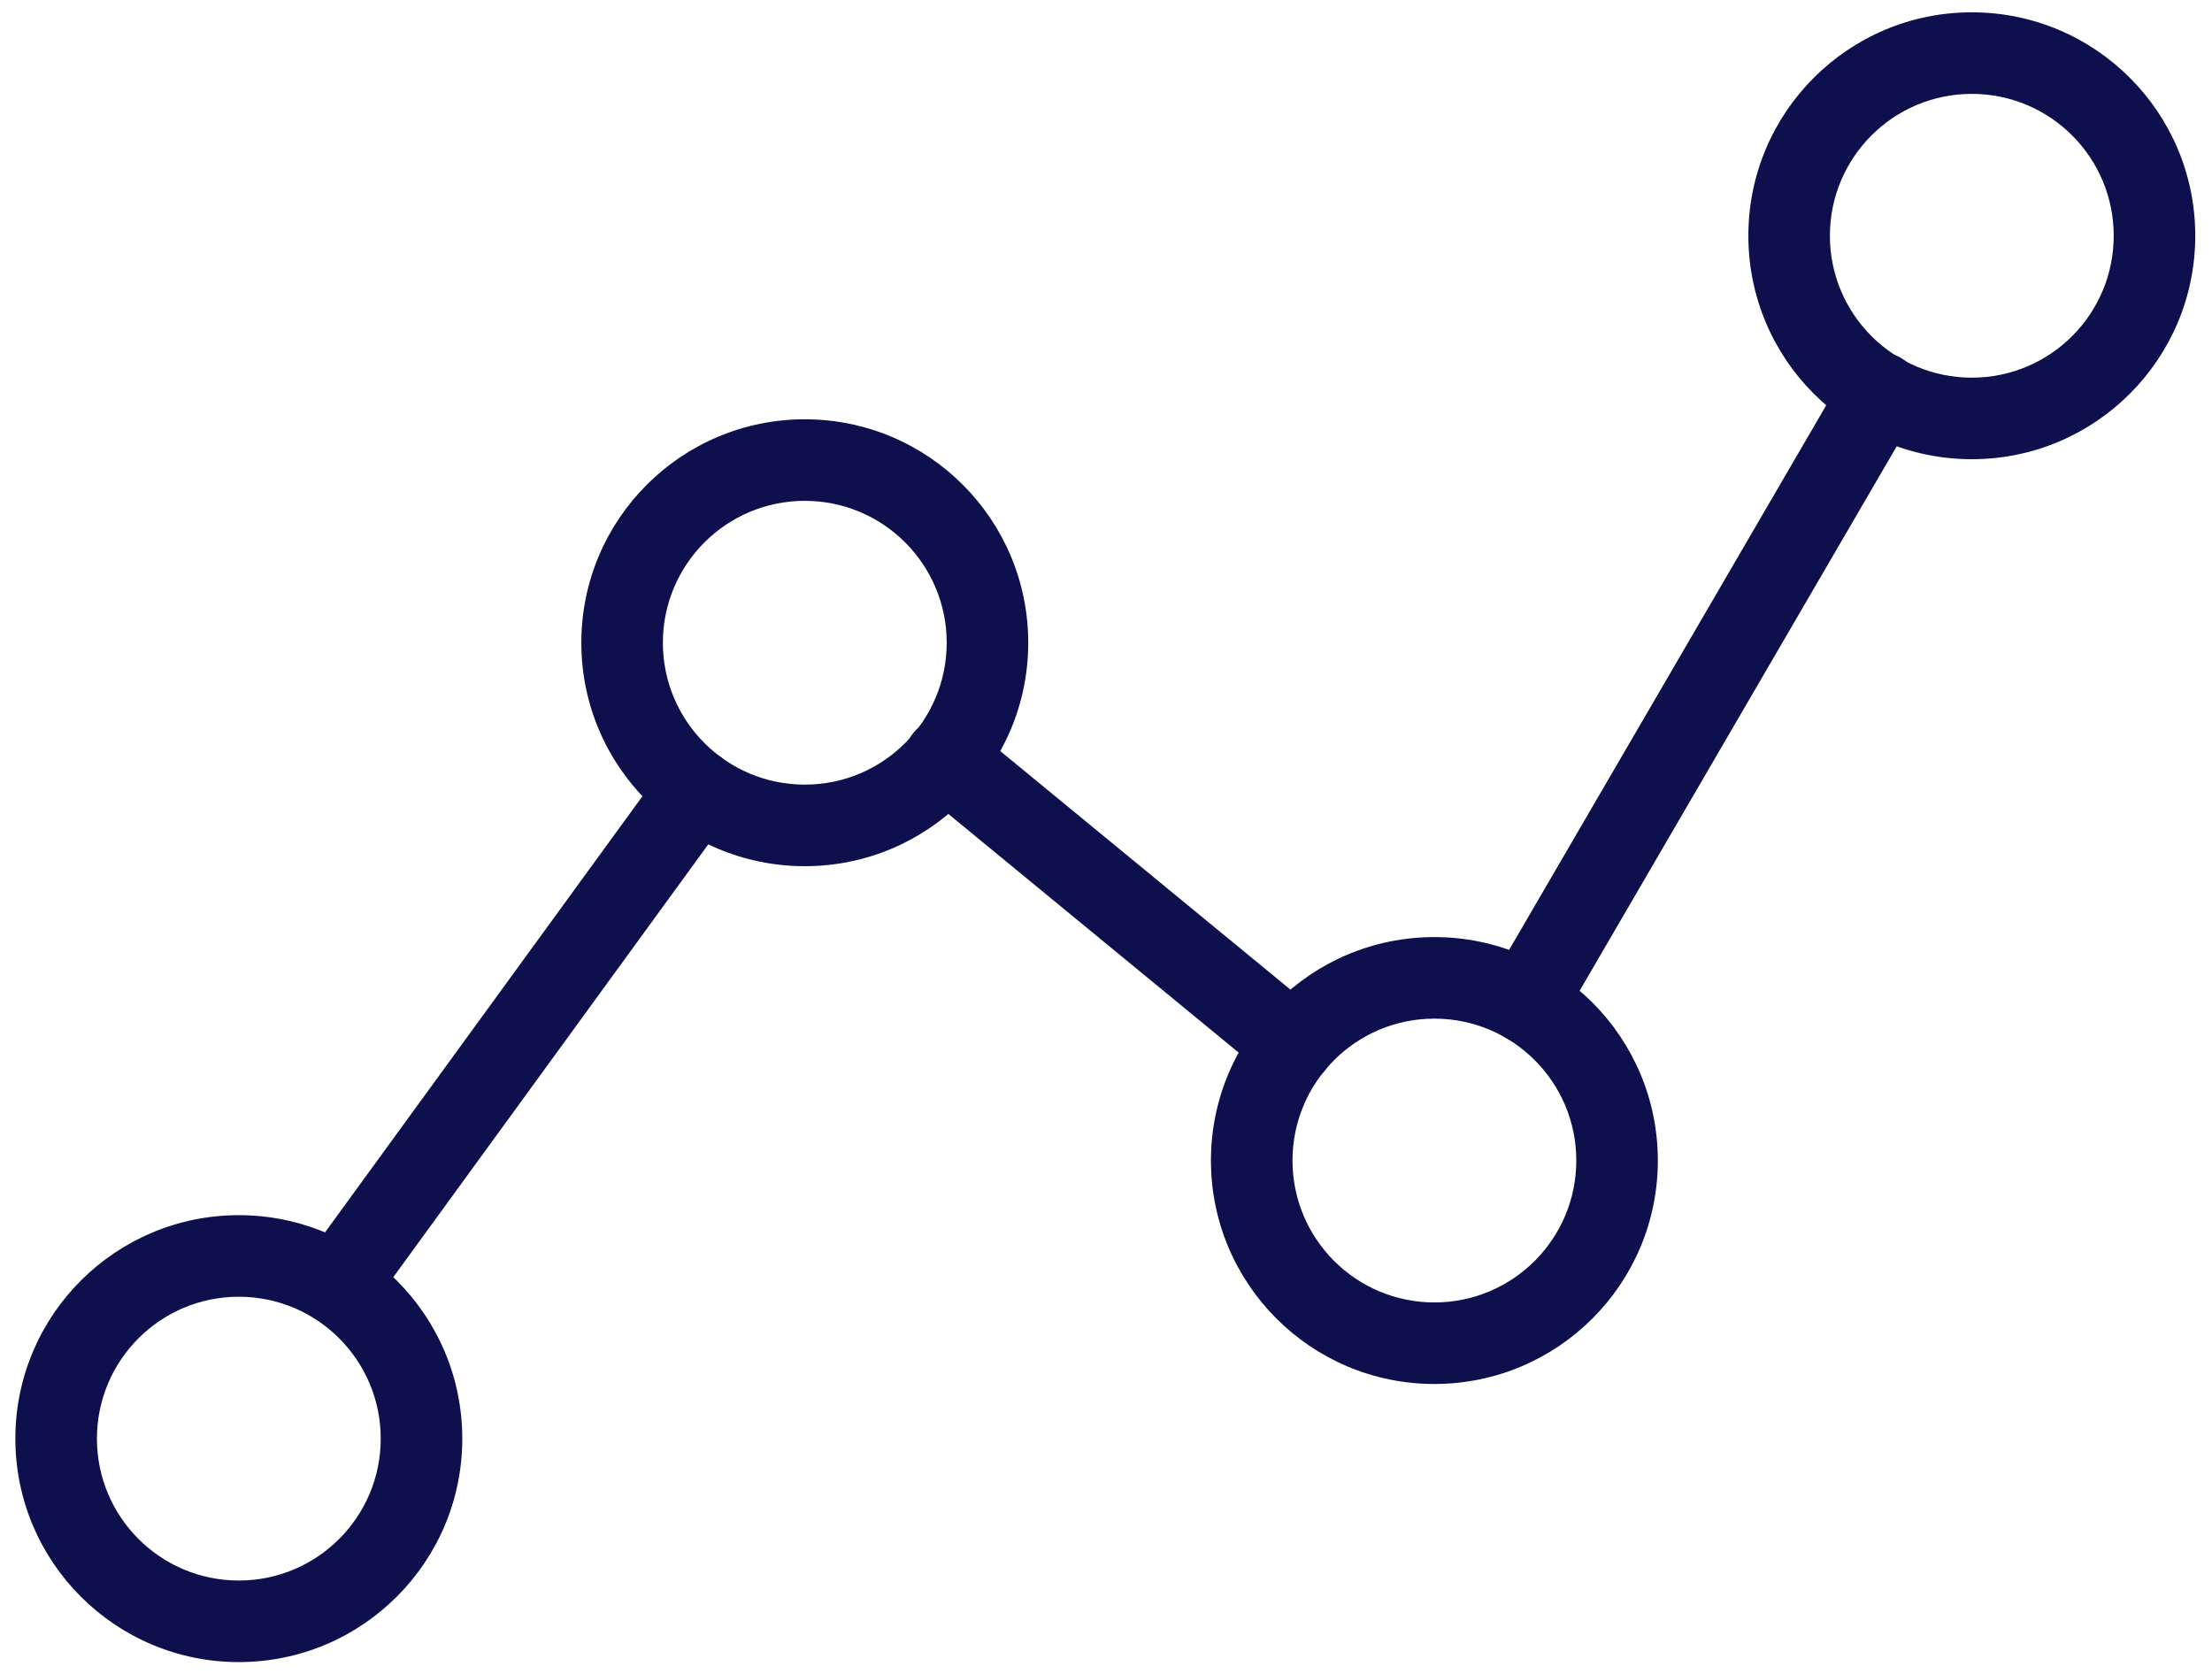 <svg width="111" height="84" viewBox="0 0 111 84" fill="none" xmlns="http://www.w3.org/2000/svg">
<path fill-rule="evenodd" clip-rule="evenodd" d="M11.984 65.073C8.052 65.073 4.864 68.261 4.864 72.194C4.864 76.126 8.052 79.314 11.984 79.314C15.917 79.314 19.105 76.126 19.105 72.194C19.105 68.261 15.917 65.073 11.984 65.073ZM0.771 72.194C0.771 66.001 5.792 60.98 11.984 60.98C18.177 60.98 23.198 66.001 23.198 72.194C23.198 78.386 18.177 83.407 11.984 83.407C5.792 83.407 0.771 78.386 0.771 72.194Z" fill="#0E104D"/>
<path fill-rule="evenodd" clip-rule="evenodd" d="M40.385 25.133C36.452 25.133 33.264 28.321 33.264 32.254C33.264 36.186 36.452 39.374 40.385 39.374C44.318 39.374 47.506 36.186 47.506 32.254C47.506 28.321 44.318 25.133 40.385 25.133ZM29.172 32.254C29.172 26.061 34.192 21.041 40.385 21.041C46.578 21.041 51.598 26.061 51.598 32.254C51.598 38.446 46.578 43.467 40.385 43.467C34.192 43.467 29.172 38.446 29.172 32.254Z" fill="#0E104D"/>
<path fill-rule="evenodd" clip-rule="evenodd" d="M71.979 51.117C68.046 51.117 64.859 54.305 64.859 58.238C64.859 62.171 68.046 65.359 71.979 65.359C75.912 65.359 79.1 62.171 79.1 58.238C79.1 54.305 75.912 51.117 71.979 51.117ZM60.766 58.238C60.766 52.045 65.786 47.025 71.979 47.025C78.172 47.025 83.192 52.045 83.192 58.238C83.192 64.431 78.172 69.451 71.979 69.451C65.786 69.451 60.766 64.431 60.766 58.238Z" fill="#0E104D"/>
<path fill-rule="evenodd" clip-rule="evenodd" d="M98.947 4.711C95.014 4.711 91.826 7.899 91.826 11.831C91.826 15.764 95.014 18.952 98.947 18.952C102.88 18.952 106.068 15.764 106.068 11.831C106.068 7.899 102.88 4.711 98.947 4.711ZM87.734 11.831C87.734 5.638 92.754 0.618 98.947 0.618C105.14 0.618 110.16 5.638 110.16 11.831C110.16 18.024 105.14 23.044 98.947 23.044C92.754 23.044 87.734 18.024 87.734 11.831Z" fill="#0E104D"/>
<path fill-rule="evenodd" clip-rule="evenodd" d="M95.394 17.961C96.37 18.53 96.701 19.782 96.132 20.759L78.33 51.329C77.762 52.306 76.509 52.636 75.532 52.067C74.556 51.499 74.225 50.246 74.794 49.27L92.596 18.699C93.165 17.723 94.417 17.392 95.394 17.961Z" fill="#0E104D"/>
<path fill-rule="evenodd" clip-rule="evenodd" d="M45.844 36.763C46.561 35.89 47.851 35.764 48.724 36.482L66.198 50.846C67.071 51.563 67.197 52.853 66.48 53.726C65.762 54.599 64.472 54.725 63.599 54.007L46.125 39.643C45.252 38.925 45.126 37.636 45.844 36.763Z" fill="#0E104D"/>
<path fill-rule="evenodd" clip-rule="evenodd" d="M36.188 38.006C37.102 38.671 37.303 39.95 36.639 40.864L18.591 65.664C17.926 66.578 16.646 66.779 15.733 66.114C14.819 65.449 14.617 64.17 15.282 63.256L33.33 38.456C33.995 37.542 35.274 37.341 36.188 38.006Z" fill="#0E104D"/>
</svg>
